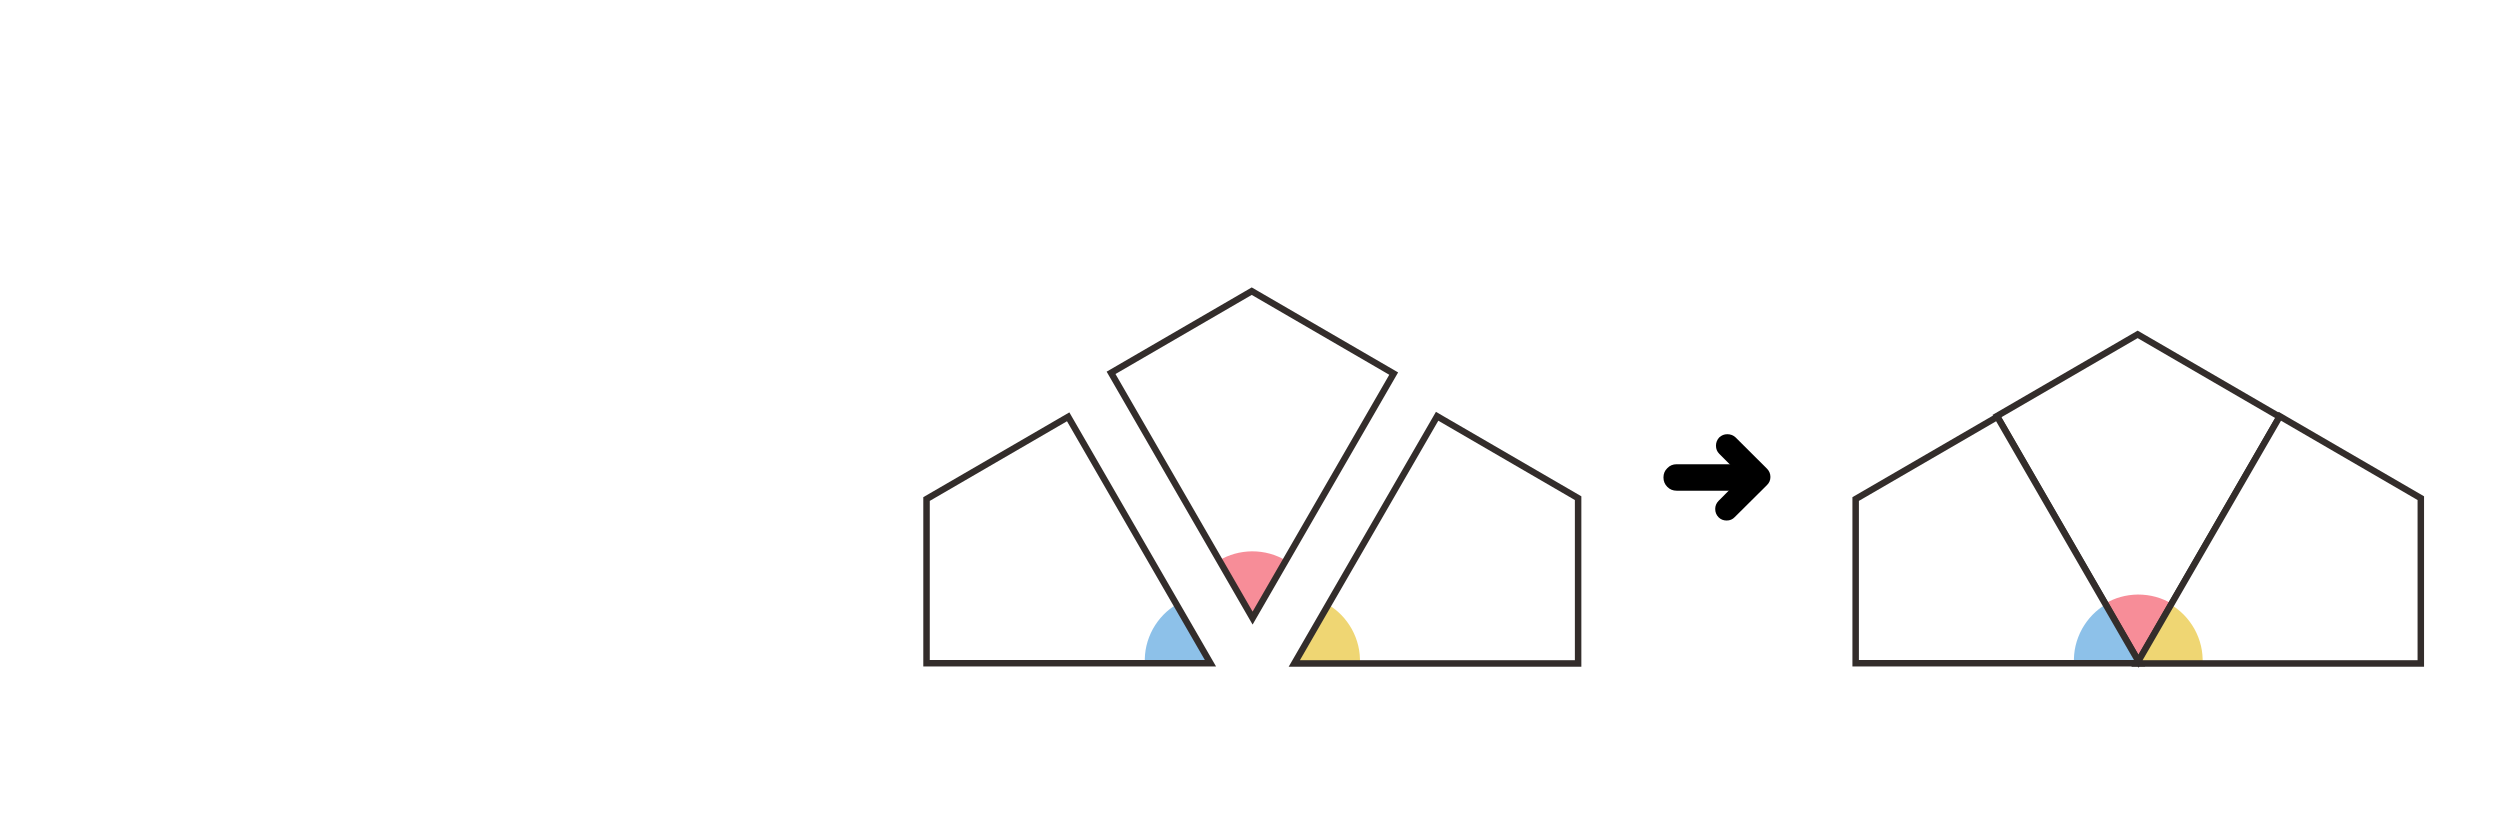 
<svg xmlns="http://www.w3.org/2000/svg" version="1.1" xmlns:xlink="http://www.w3.org/1999/xlink" preserveAspectRatio="none" x="0px" y="0px" width="1157px" height="379px" viewBox="0 0 1157 379">
<defs>
<filter id="Filter_1" x="-20%" y="-20%" width="140%" height="140%" color-interpolation-filters="sRGB">
<feColorMatrix in="SourceGraphic" type="matrix" values="0 0 0 0 1 0 0 0 0 0.4 0 0 0 0 0.4 0 0 0 1 0" result="result1"/>
</filter>

<g id="fndn456_0_Layer0_0_FILL">
<path fill="#FFFFFF" stroke="none" d="
M 220.05 107.5
L 285.75 145.65 350.85 107.85 285.35 -5.65 220.05 107.5 Z"/>
</g>

<g id="fndn456_0_Layer0_0_MEMBER_0_FILL">
<path fill="#F78D98" stroke="none" d="
M 0.35 -92.85
Q 8.67 -92.981 15.6 -97.1
L 0 -123.3 -1.2 -121.6 -15.5 -97.2
Q -8.274 -92.85 0.35 -92.85 Z"/>
</g>

<g id="fndn456_0_Layer0_1_FILL">
<path fill="#FFFFFF" stroke="none" d="
M 351.15 127.2
L 351.15 50.7 285.9 12.8 219.8 127.2 351.15 127.2 Z"/>
</g>

<g id="fndn456_0_Layer0_1_MEMBER_0_FILL">
<path fill="#EFD673" stroke="none" d="
M 0.35 -92.85
Q 8.67 -92.981 15.6 -97.1
L 0 -123.3 -1.2 -121.6 -15.5 -97.2
Q -8.274 -92.85 0.35 -92.85 Z"/>
</g>

<g id="fndn456_0_Layer0_2_FILL">
<path fill="#FFFFFF" stroke="none" d="
M 219.75 51.05
L 219.75 127.05 351.15 127.05 285.3 13 219.75 51.05 Z"/>
</g>

<g id="fndn456_0_Layer0_2_MEMBER_0_FILL">
<path fill="#8DC1E9" stroke="none" d="
M 0.35 -92.85
Q 8.67 -92.981 15.6 -97.1
L 0 -123.3 -1.2 -121.6 -15.5 -97.2
Q -8.274 -92.85 0.35 -92.85 Z"/>
</g>

<g id="vsdvs434_0_Layer1_0_FILL">
<path fill="#000000" stroke="none" d="
M 7.5 -19.9
Q 5.25 -19.9 3.75 -18.3
L -11.15 -3.5
Q -12.75 -1.95 -12.75 0.25 -12.75 2.5 -11.15 4.1 -11.077 4.175 -11 4.25
L 3.35 18.55
Q 4.95 20.05 7.2 20.05 9.35 20.05 10.95 18.55 12.45 16.9 12.45 14.75 12.45 12.5 10.95 11
L 0.25 0.25 11.25 -10.8
Q 12.8 -12.4 12.8 -14.55 12.8 -16.8 11.25 -18.4 9.75 -19.9 7.5 -19.9 Z"/>
</g>

<g id="vsdvs434_0_Layer0_0_FILL">
<path fill="#000000" stroke="none" d="
M 34.95 -4.35
Q 33.2 -6.1 30.65 -6.1
L 24.25 -6.1 23.1 -6.1 18.5 -6.1 17.35 -6.1 0.6 -6.1
Q -1.95 -6.1 -3.75 -4.35 -5.5 -2.55 -5.5 0
L -5.5 0.05
Q -5.5 2.6 -3.75 4.35 -1.95 6.15 0.6 6.15
L 17.35 6.15 18.5 6.15 23.1 6.15 24.25 6.15 30.65 6.15
Q 33.25 6.15 34.95 4.35 36.75 2.65 36.75 0.05
L 36.75 0
Q 36.75 -2.55 34.95 -4.35 Z"/>
</g>

<g id="fndn456_1_Layer0_0_FILL">
<path fill="#FFFFFF" stroke="none" d="
M 220.05 107.5
L 285.75 145.65 350.85 107.85 285.35 -5.65 220.05 107.5 Z"/>
</g>

<g id="fndn456_1_Layer0_0_MEMBER_0_FILL">
<path fill="#F78D98" stroke="none" d="
M 0.35 -92.85
Q 8.67 -92.981 15.6 -97.1
L 0 -123.3 -1.2 -121.6 -15.5 -97.2
Q -8.274 -92.85 0.35 -92.85 Z"/>
</g>

<g id="fndn456_1_Layer0_1_FILL">
<path fill="#FFFFFF" stroke="none" d="
M 351.15 127.2
L 351.15 50.7 285.9 12.8 219.8 127.2 351.15 127.2 Z"/>
</g>

<g id="fndn456_1_Layer0_1_MEMBER_0_FILL">
<path fill="#EFD673" stroke="none" d="
M 0.35 -92.85
Q 8.67 -92.981 15.6 -97.1
L 0 -123.3 -1.2 -121.6 -15.5 -97.2
Q -8.274 -92.85 0.35 -92.85 Z"/>
</g>

<g id="fndn456_1_Layer0_2_FILL">
<path fill="#FFFFFF" stroke="none" d="
M 219.75 51.05
L 219.75 127.05 351.15 127.05 285.3 13 219.75 51.05 Z"/>
</g>

<g id="fndn456_1_Layer0_2_MEMBER_0_FILL">
<path fill="#8DC1E9" stroke="none" d="
M 0.35 -92.85
Q 8.67 -92.981 15.6 -97.1
L 0 -123.3 -1.2 -121.6 -15.5 -97.2
Q -8.274 -92.85 0.35 -92.85 Z"/>
</g>

<path id="fndn456_0_Layer0_0_MEMBER_1_1_STROKES" stroke="#332D2B" stroke-width="3" stroke-linejoin="miter" stroke-linecap="butt" stroke-miterlimit="10" fill="none" d="
M 0.15 55.15
L -65.35 -58.35 -0.25 -96.15 65.45 -58 0.15 55.15 Z"/>

<path id="fndn456_0_Layer0_1_MEMBER_1_1_STROKES" stroke="#332D2B" stroke-width="3" stroke-linejoin="miter" stroke-linecap="butt" stroke-miterlimit="10" fill="none" d="
M -136.35 113.8
L -70.25 -0.6 -5 37.3 -5 113.8 -136.35 113.8 Z"/>

<path id="fndn456_0_Layer0_2_MEMBER_1_1_STROKES" stroke="#332D2B" stroke-width="3" stroke-linejoin="miter" stroke-linecap="butt" stroke-miterlimit="10" fill="none" d="
M 136.4 113.8
L 5 113.8 5 37.8 70.55 -0.25 136.4 113.8 Z"/>

<path id="fndn456_1_Layer0_0_MEMBER_1_1_STROKES" stroke="#332D2B" stroke-width="3" stroke-linejoin="miter" stroke-linecap="butt" stroke-miterlimit="10" fill="none" d="
M 0.15 75.15
L -65.35 -38.35 -0.25 -76.15 65.45 -38 0.15 75.15 Z"/>

<path id="fndn456_1_Layer0_1_MEMBER_1_1_STROKES" stroke="#332D2B" stroke-width="3" stroke-linejoin="miter" stroke-linecap="butt" stroke-miterlimit="10" fill="none" d="
M -136.35 113.8
L -70.25 -0.6 -5 37.3 -5 113.8 -136.35 113.8 Z"/>

<path id="fndn456_1_Layer0_2_MEMBER_1_1_STROKES" stroke="#332D2B" stroke-width="3" stroke-linejoin="miter" stroke-linecap="butt" stroke-miterlimit="10" fill="none" d="
M 136.4 113.8
L 5 113.8 5 37.8 70.55 -0.25 136.4 113.8 Z"/>
</defs>

<g transform="matrix( 1, 0, 0, 1, 579.55,230.9) ">
<g transform="matrix( -1, 0, 0, -1, 285.5,49.5) ">
<use xlink:href="#fndn456_0_Layer0_0_FILL"/>
</g>

<g transform="matrix( -1, 0, 0, -1, 0.2,-68.6) ">
<use xlink:href="#fndn456_0_Layer0_0_MEMBER_0_FILL"/>
</g>

<g transform="matrix( -1, 0, 0, -1, 0.2,-68.6) ">
<use xlink:href="#fndn456_0_Layer0_0_MEMBER_1_1_STROKES" transform="matrix( -1, 0, 0, -1, 0.2,-68.6) "/>
</g>

<g transform="matrix( 1, 0, 0, 1, -200.35,-51.05) ">
<use xlink:href="#fndn456_0_Layer0_1_FILL"/>
</g>

<g transform="matrix( -0.478, -0.878, 0.878, -0.478, 127.75,16.15) ">
<use xlink:href="#fndn456_0_Layer0_1_MEMBER_0_FILL"/>
</g>

<g transform="matrix( 1, 0, 0, 1, 155.8,-37.65) ">
<use xlink:href="#fndn456_0_Layer0_1_MEMBER_1_1_STROKES"/>
</g>

<g transform="matrix( 1, 0, 0, 1, -370.5,-51) ">
<use xlink:href="#fndn456_0_Layer0_2_FILL"/>
</g>

<g transform="matrix( 0.478, -0.878, -0.878, -0.478, -127.65,16.05) ">
<use xlink:href="#fndn456_0_Layer0_2_MEMBER_0_FILL"/>
</g>

<g transform="matrix( 1, 0, 0, 1, -155.75,-37.75) ">
<use xlink:href="#fndn456_0_Layer0_2_MEMBER_1_1_STROKES"/>
</g>
</g>

<g transform="matrix( -1, 0, 0, -1, 806.6,221) ">
<g transform="matrix( 1, 0, 0, 1, 0,0) ">
<use filter="url(#Filter_1)" xlink:href="#vsdvs434_0_Layer1_0_FILL"/>
</g>

<g transform="matrix( 1, 0, 0, 1, 0,0) ">
<use filter="url(#Filter_1)" xlink:href="#vsdvs434_0_Layer0_0_FILL"/>
</g>
</g>

<g transform="matrix( 1, 0, 0, 1, 989.55,230.9) ">
<g transform="matrix( -1, 0, 0, -1, 285.5,69.5) ">
<use xlink:href="#fndn456_1_Layer0_0_FILL"/>
</g>

<g transform="matrix( -1, 0, 0, -1, 0.2,-48.6) ">
<use xlink:href="#fndn456_1_Layer0_0_MEMBER_0_FILL"/>
</g>

<g transform="matrix( -1, 0, 0, -1, 0.2,-48.6) ">
<use xlink:href="#fndn456_1_Layer0_0_MEMBER_1_1_STROKES" transform="matrix( -1, 0, 0, -1, 0.2,-48.6) "/>
</g>

<g transform="matrix( 1, 0, 0, 1, -220.35,-51.05) ">
<use xlink:href="#fndn456_1_Layer0_1_FILL"/>
</g>

<g transform="matrix( -0.478, -0.878, 0.878, -0.478, 107.75,16.15) ">
<use xlink:href="#fndn456_1_Layer0_1_MEMBER_0_FILL"/>
</g>

<g transform="matrix( 1, 0, 0, 1, 135.8,-37.65) ">
<use xlink:href="#fndn456_1_Layer0_1_MEMBER_1_1_STROKES"/>
</g>

<g transform="matrix( 1, 0, 0, 1, -350.5,-51) ">
<use xlink:href="#fndn456_1_Layer0_2_FILL"/>
</g>

<g transform="matrix( 0.478, -0.878, -0.878, -0.478, -107.65,16.05) ">
<use xlink:href="#fndn456_1_Layer0_2_MEMBER_0_FILL"/>
</g>

<g transform="matrix( 1, 0, 0, 1, -135.75,-37.75) ">
<use xlink:href="#fndn456_1_Layer0_2_MEMBER_1_1_STROKES"/>
</g>
</g>
</svg>
